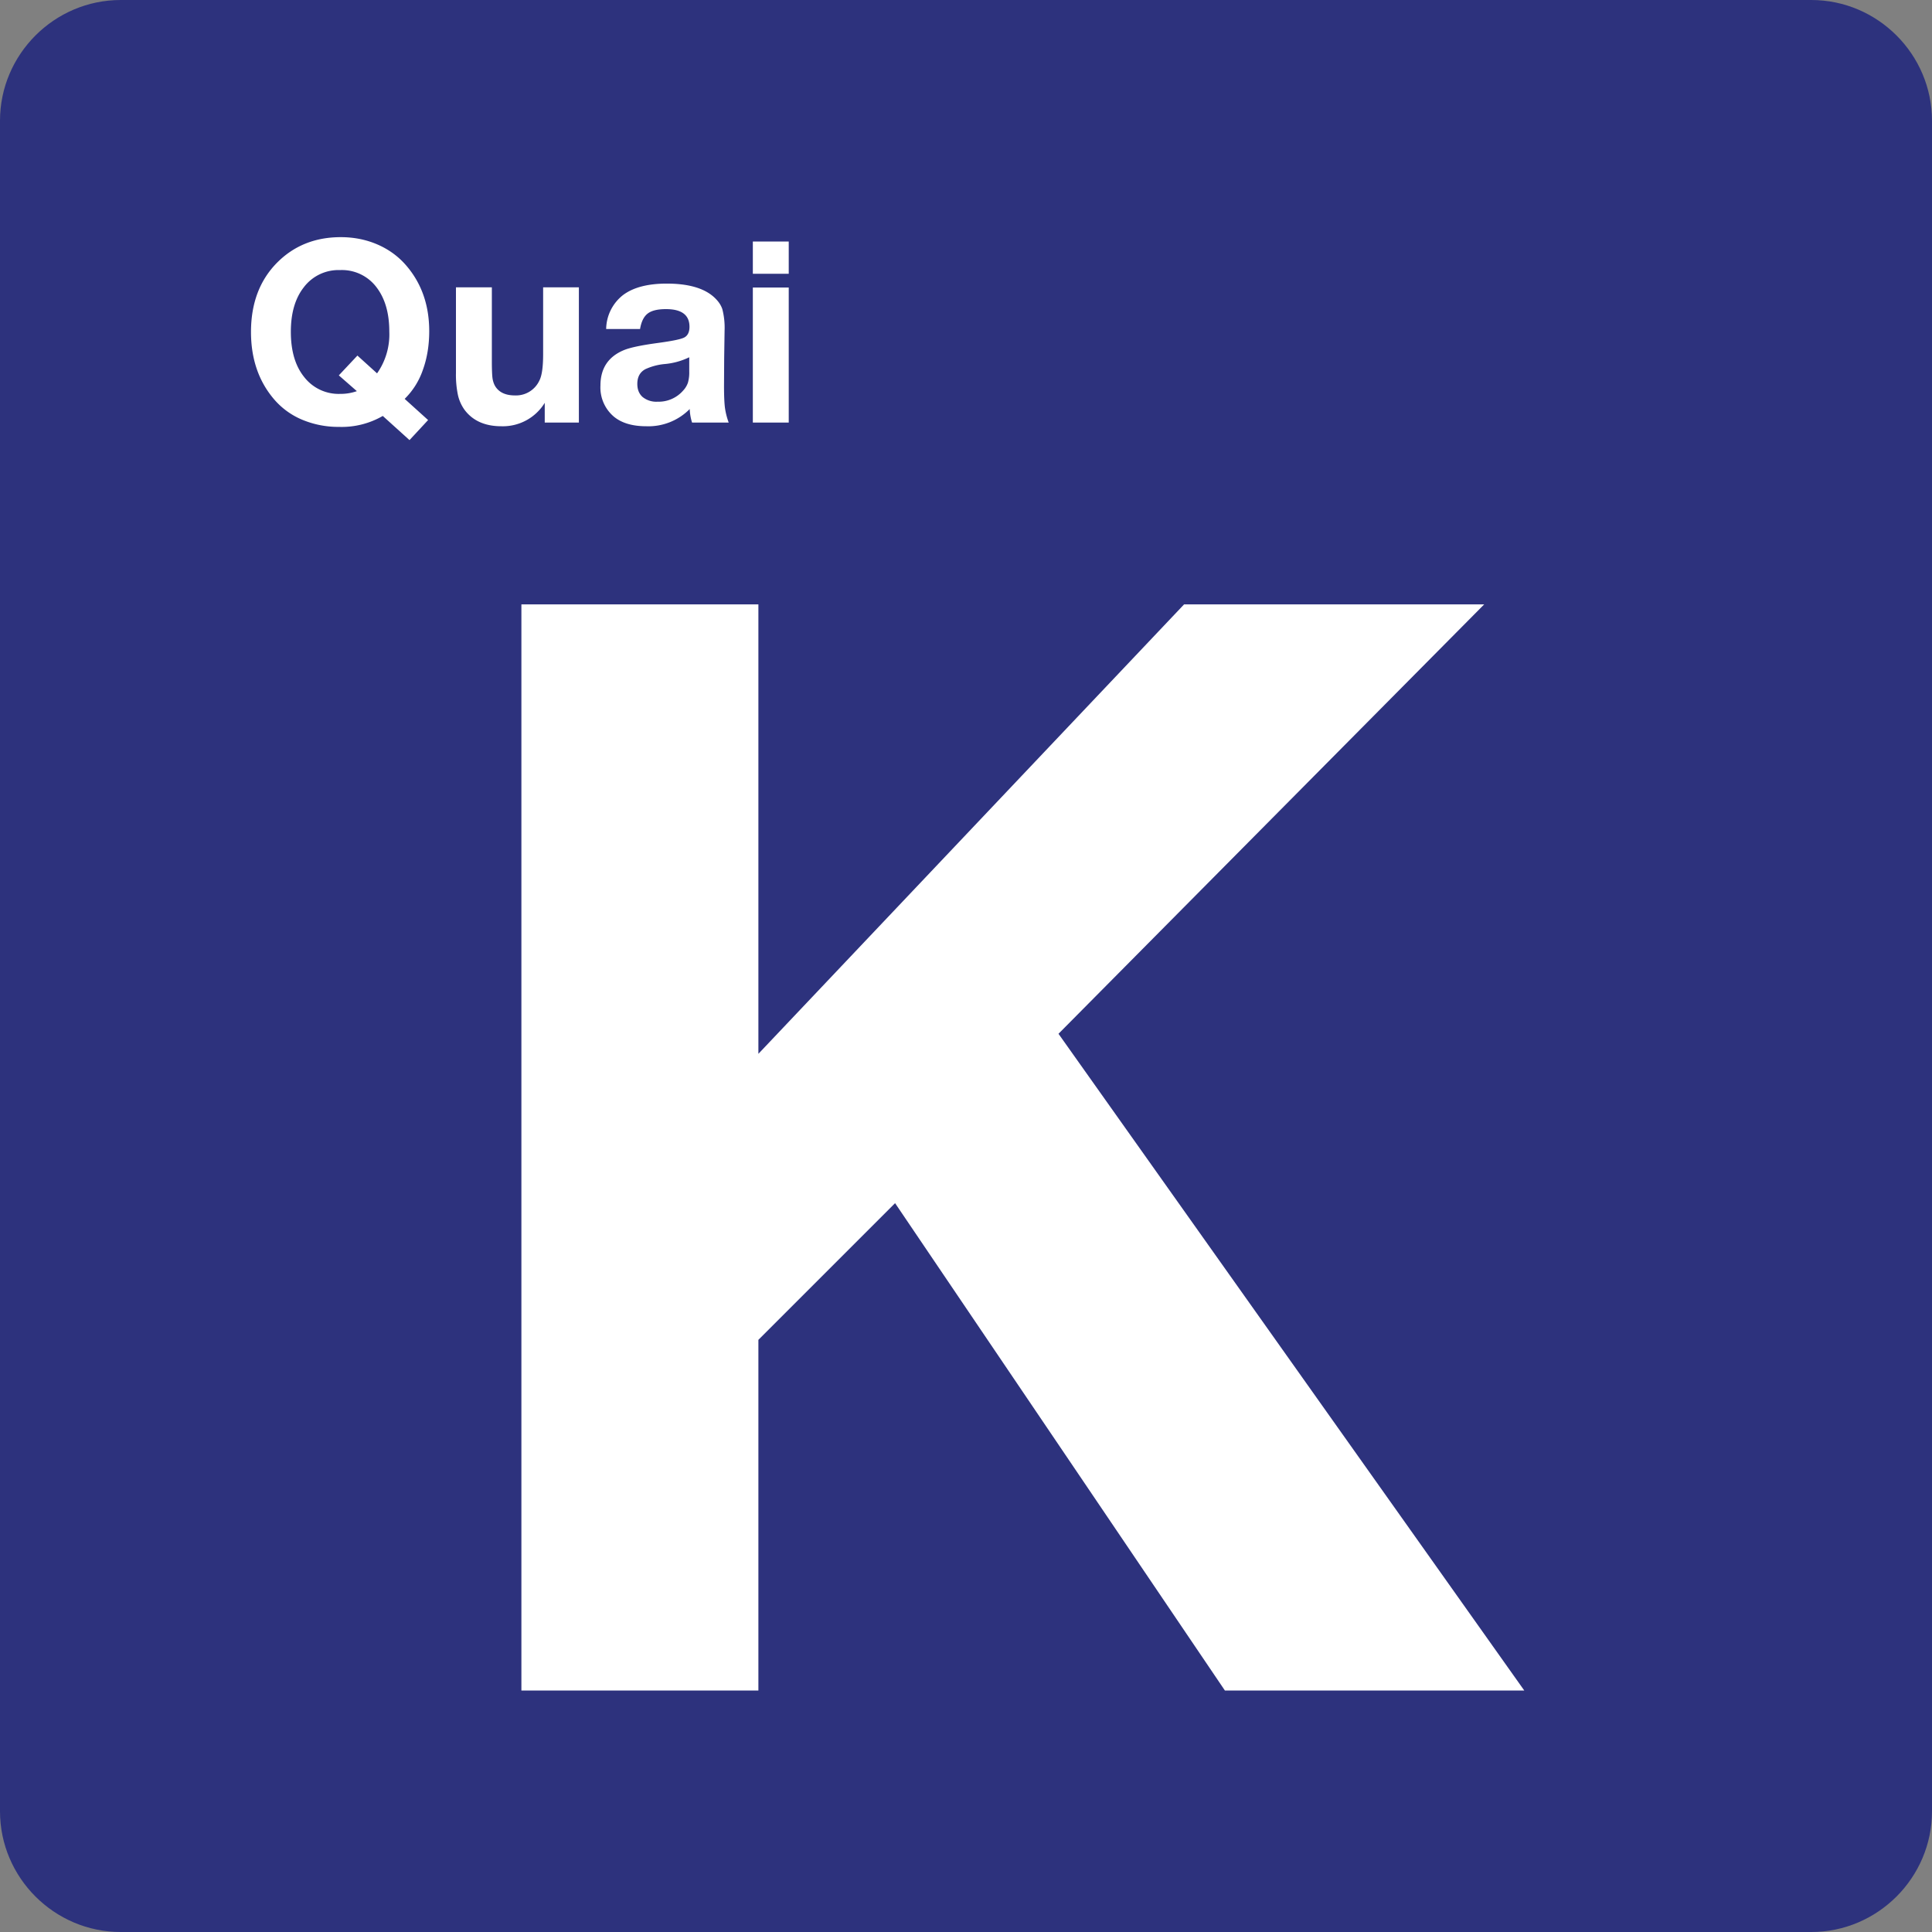 <svg class="color-immutable" width="24" height="24" viewBox="0 0 24 24" fill="none" xmlns="http://www.w3.org/2000/svg"><rect x="0" y="0" width="24" height="24" fill="#808080" stroke="none"/><g clip-path="url(#a)"><path d="M0 22.5v-21C0 .675.675 0 1.5 0h21c.825 0 1.5.675 1.5 1.5v21c0 .825-.675 1.5-1.5 1.5h-21C.675 24 0 23.325 0 22.5Z" fill="#2D327D"/><path d="m18.437 7.508-5.288 5.334L18.935 21h-3.719l-4.097-6.054-1.698 1.698V21H6.477V7.508h2.944v5.583l5.288-5.583h3.728ZM5.318 5.218l-.231.249-.332-.3a1.02 1.02 0 0 1-.545.136 1.16 1.16 0 0 1-.463-.092.932.932 0 0 1-.355-.266c-.182-.22-.274-.494-.274-.821 0-.354.107-.64.321-.858.21-.213.475-.32.794-.32.165 0 .318.031.458.092s.259.148.356.261c.19.221.285.493.285.814 0 .175-.026.336-.079.482a.927.927 0 0 1-.226.36l.291.263Zm-.634-.58a.84.84 0 0 0 .152-.52c0-.226-.052-.407-.155-.544a.537.537 0 0 0-.457-.219.54.54 0 0 0-.451.215c-.107.137-.16.321-.16.551 0 .238.055.426.166.563a.541.541 0 0 0 .446.209.61.61 0 0 0 .208-.034l-.224-.196.231-.246.244.221ZM7.191 3.569v1.68h-.424v-.245a.61.61 0 0 1-.539.291c-.201 0-.353-.067-.455-.201a.506.506 0 0 1-.084-.185 1.228 1.228 0 0 1-.025-.277V3.569h.446v.924c0 .096.003.165.008.205.006.04.018.074.035.102.047.074.128.112.242.112a.32.32 0 0 0 .306-.186c.031-.06.046-.17.046-.328v-.829h.444ZM9.052 5.249h-.455a.629.629 0 0 1-.029-.168.72.72 0 0 1-.54.214c-.172 0-.307-.04-.403-.12a.474.474 0 0 1-.166-.386c0-.21.095-.356.285-.437.076-.033.218-.063.424-.091.177-.024.288-.046.331-.068.043-.022.066-.067.066-.133 0-.147-.097-.22-.292-.22-.104 0-.179.018-.227.055-.048.037-.08.101-.095.192H7.53a.545.545 0 0 1 .21-.422c.127-.095.308-.142.543-.142.259 0 .451.053.575.158.058.05.096.102.115.159a.92.92 0 0 1 .028.268l-.005.338-.002.347c0 .122.004.211.011.268a.89.89 0 0 0 .047.188Zm-.49-.811a.875.875 0 0 1-.314.085.734.734 0 0 0-.231.063c-.067.036-.1.097-.1.183 0 .07.022.124.066.163a.27.27 0 0 0 .185.058.403.403 0 0 0 .318-.138.274.274 0 0 0 .06-.099.46.46 0 0 0 .016-.136v-.179ZM9.798 3v.401h-.446V3h.446Zm0 .572v1.677h-.446V3.572h.446Z" fill="#fff"/></g><defs><clipPath id="a"><path fill="#fff" d="M0 0h24v24H0z"/></clipPath></defs></svg>